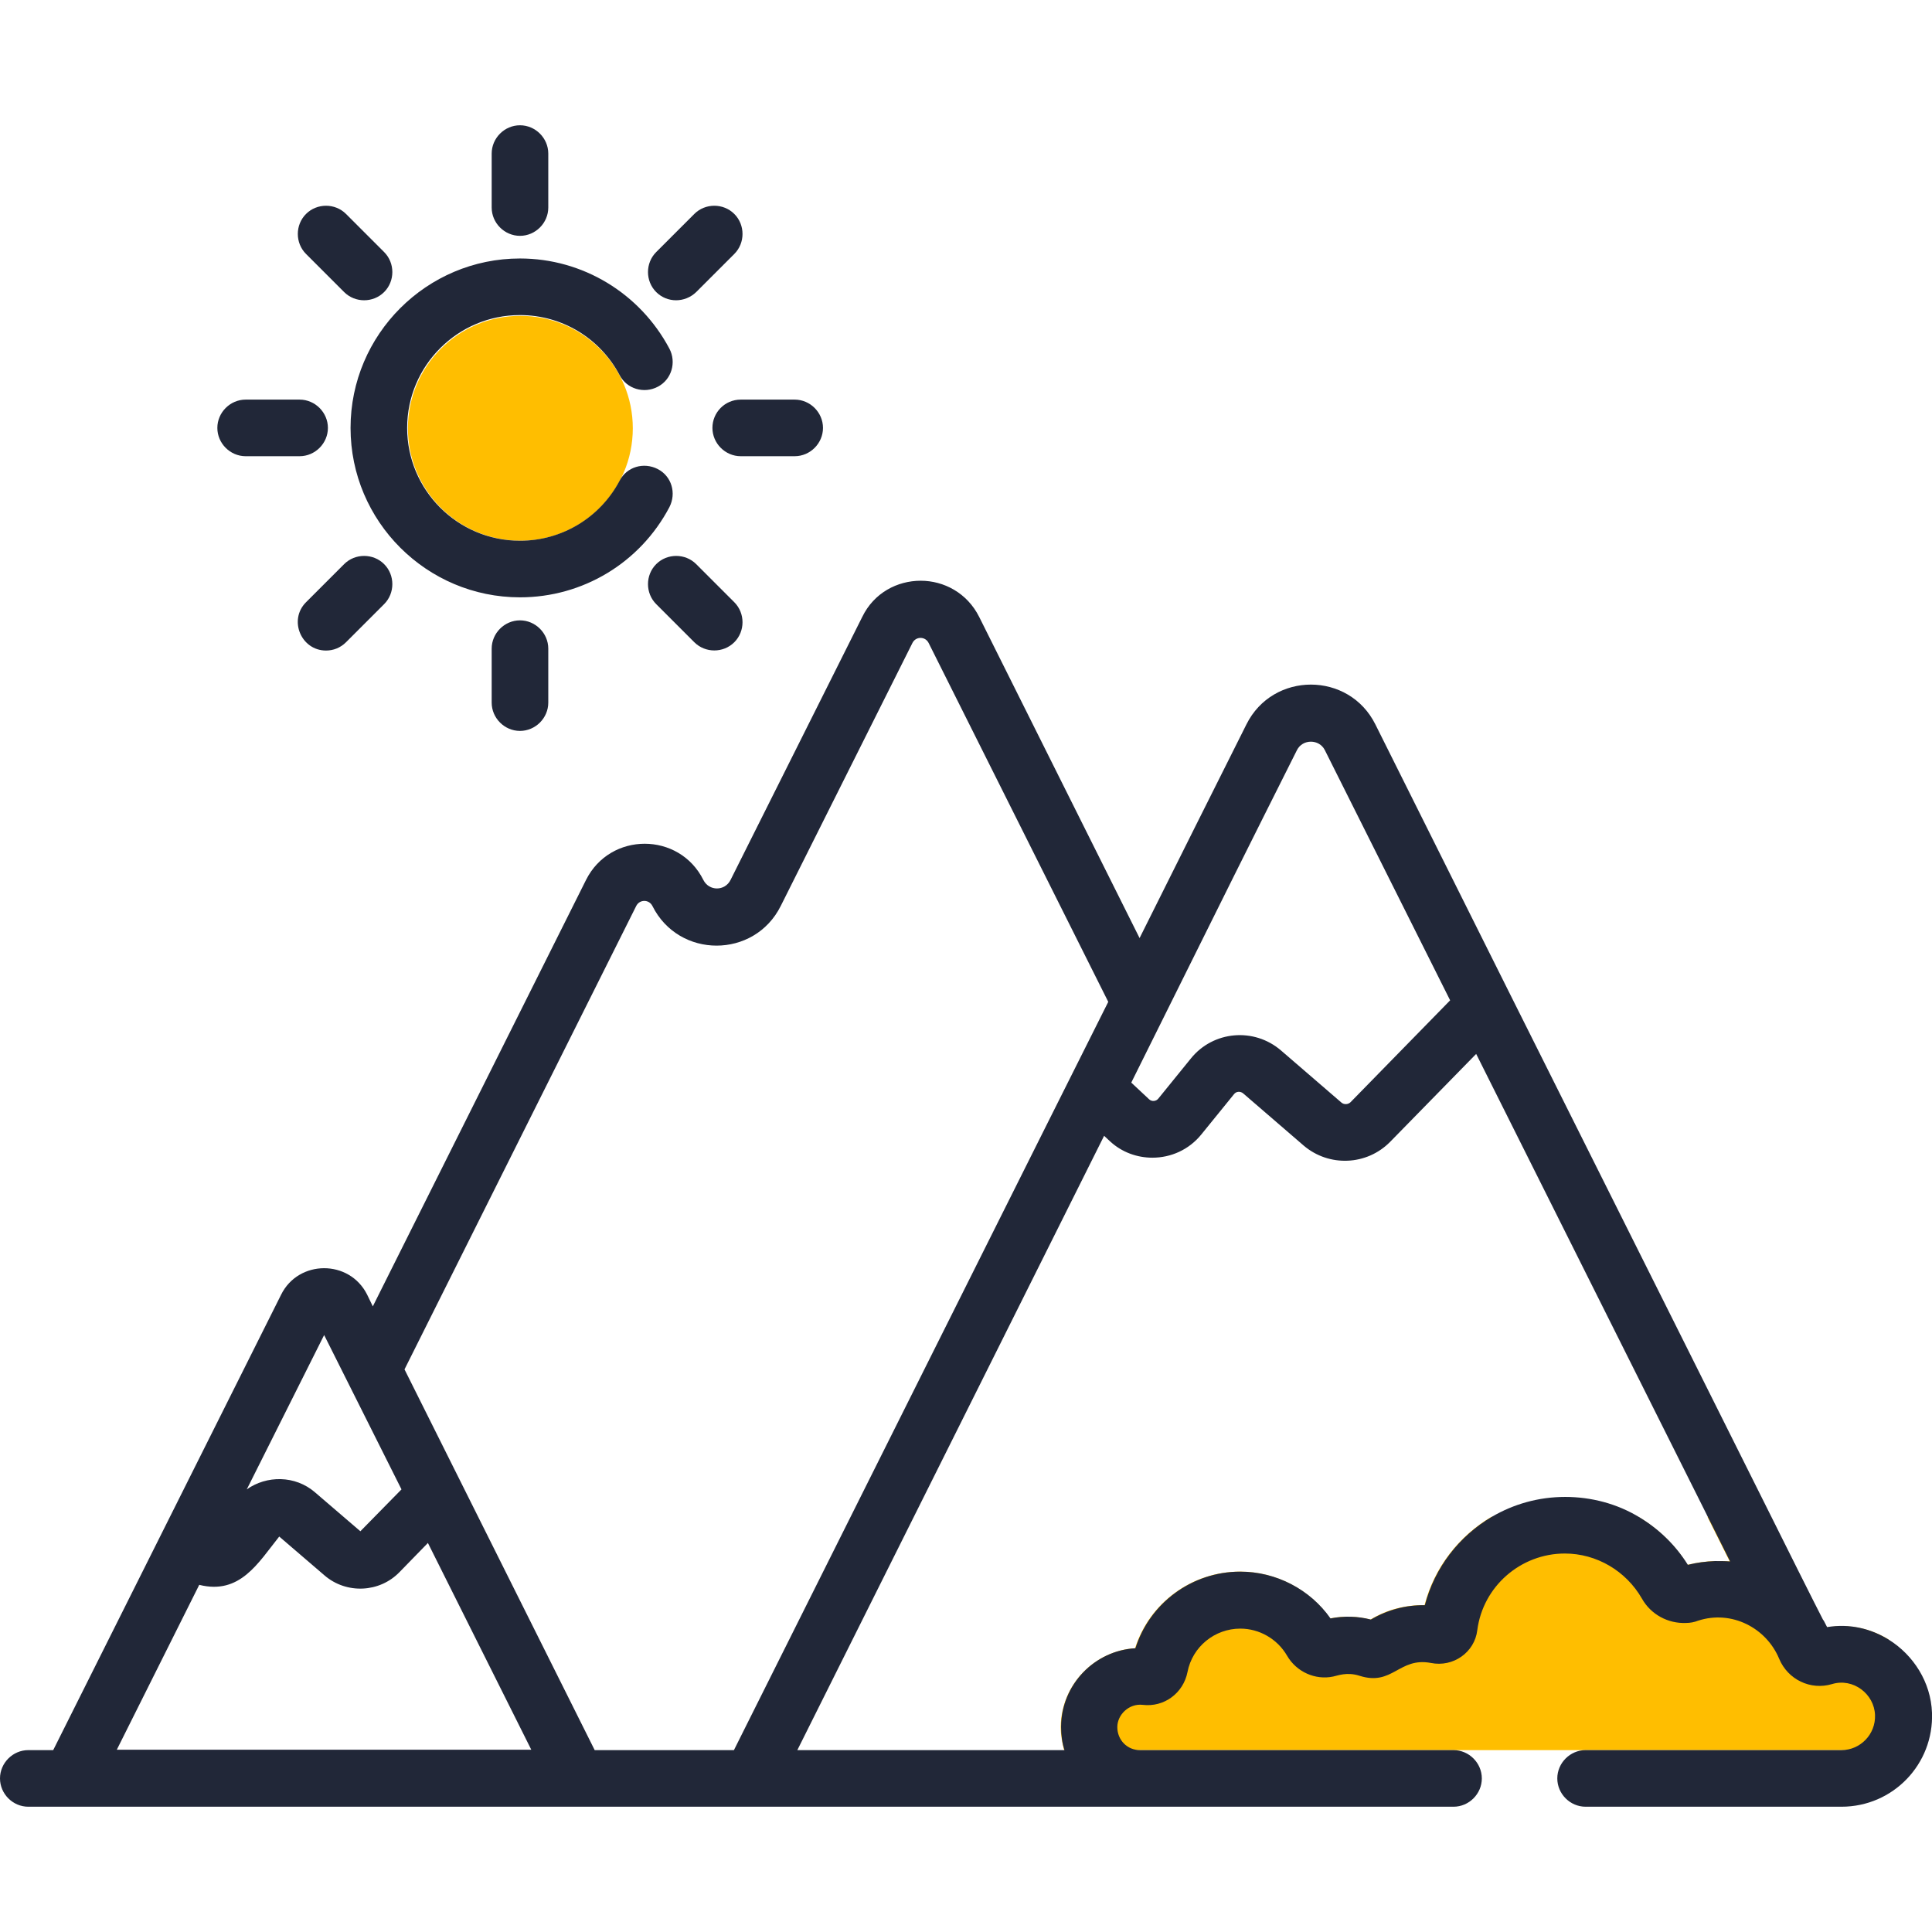 <svg id="Layer_1" xmlns="http://www.w3.org/2000/svg" viewBox="0 0 512 512"><style>.st0{fill:#ffbe00}.st1{fill:#212738}</style><path class="st0" d="M500.5 434.5v29.3H282c-.5-1.8-.9-4.1-.9-6v-.3c.2-11.1 8.9-20 19.7-20.7 3.8-12 15-20.3 27.8-20.3 9.5 0 18.5 4.7 23.9 12.4 3.5-.7 7.2-.6 10.7.3 4.4-2.7 9.4-3.9 14.3-3.8 2.6-10 9.1-18.3 17.7-23.4h39c5.2 3.1 9.7 7.4 13 12.7 2.4-.6 4.8-.9 7.2-1 1.3 0 2.7 0 4 .1l-5.9-11.8h16.8c12 24.1 13.7 27.3 13.8 27.5v-.1s.2.3 1 1.9c6.1-1 11.7.3 16.4 3.2z"/><circle class="st0" cx="137.9" cy="113.5" r="29.8"/><path class="st1" d="M137.8 62.5c4.1 0 7.5-3.4 7.5-7.5V40.7c0-4.1-3.4-7.5-7.5-7.5s-7.5 3.4-7.5 7.5V55c0 4.1 3.4 7.5 7.5 7.5zM130.3 171.9v14.3c0 4.1 3.4 7.5 7.5 7.5s7.5-3.4 7.5-7.5v-14.3c0-4.1-3.4-7.5-7.5-7.5s-7.5 3.4-7.5 7.5zM91.2 77.4c2.9 2.9 7.7 2.9 10.6 0 2.9-2.9 2.9-7.7 0-10.6L91.7 56.7c-2.9-2.9-7.7-2.9-10.6 0-2.9 2.9-2.9 7.7 0 10.6l10.1 10.1zM184.5 149.5c-2.9-2.9-7.7-2.9-10.6 0-2.9 2.9-2.9 7.7 0 10.6l10.1 10.1c2.9 2.9 7.7 2.9 10.6 0s2.9-7.7 0-10.6l-10.1-10.1zM65.1 120.9h14.3c4.1 0 7.5-3.4 7.5-7.5s-3.4-7.5-7.5-7.5H65.1c-4.1 0-7.5 3.4-7.5 7.5s3.4 7.5 7.5 7.5zM188.8 113.4c0 4.1 3.4 7.5 7.5 7.5h14.3c4.1 0 7.5-3.4 7.5-7.5s-3.4-7.5-7.5-7.5h-14.3c-4.2 0-7.5 3.4-7.5 7.5zM91.2 149.5l-10.1 10.1c-4.7 4.7-1.3 12.8 5.3 12.8 1.9 0 3.8-.7 5.3-2.2l10.1-10.1c2.9-2.9 2.9-7.7 0-10.6-2.9-2.9-7.7-2.9-10.6 0zM184.5 77.4l10.1-10.1c2.9-2.9 2.9-7.7 0-10.6-2.9-2.9-7.7-2.9-10.6 0l-10.1 10.1c-2.9 2.9-2.9 7.7 0 10.6 2.9 2.9 7.6 2.9 10.6 0zM512 453.9c-.3-8.1-4.9-15.3-11.5-19.4-4.7-2.9-10.3-4.3-16.3-3.3-.8-1.6-1-1.9-1-1.9v.1c-.1-.2-1.8-3.4-13.8-27.5-11.3-22.7-32-64-69.4-138.8L364.5 192c-7-14.1-27.2-14.1-34.2 0-3.2 6.4-24 47.9-28.3 56.6l-42.5-85.1c-3.2-6.4-9.4-9.6-15.5-9.6-6.2 0-12.4 3.2-15.5 9.6l-34.9 69.7c-1.5 3-5.7 3-7.2 0-6.4-12.8-24.7-12.8-31.1 0l-56.5 113-1.5-3.1c-4.7-9.4-18.2-9.3-22.8 0L14.1 463.8H7.5c-4.1 0-7.5 3.4-7.5 7.5s3.4 7.5 7.5 7.5h377.7c4.1 0 7.5-3.4 7.5-7.5s-3.4-7.5-7.5-7.5h-83.1c-3.4 0-6-2.7-6-6.1 0-3.3 3.1-6.3 6.7-5.9 5.7.7 10.8-3.1 11.9-8.7 1.3-6.7 7.2-11.5 14-11.5 5 0 9.8 2.7 12.4 7.2 2.5 4.3 7.5 6.5 12.2 5.5 1.1-.2 3.6-1.3 7-.2 8.8 2.8 10.4-5 18.9-3.4 5.9 1.2 11.6-2.8 12.3-8.7 1.5-11.6 11.5-20.3 23.2-20.3 8.4 0 16.2 4.6 20.4 11.9 2.4 4.3 7 6.7 11.7 6.5 1.1 0 2.2-.2 3.2-.6 8.9-2.9 18.1 1.9 21.5 10.1 2.3 5.5 8.3 8.4 14 6.7 5.6-1.7 11.2 2.6 11.4 8.2.2 5.1-3.9 9.3-8.9 9.3h-67.8c-4.1 0-7.5 3.4-7.5 7.5s3.4 7.5 7.5 7.5H488c13.7 0 24.5-11.3 24-24.9zM343.7 198.8c1.5-3 5.9-3 7.4 0 2.9 5.8 24.8 49.5 33.2 66.3l-26.4 27c-.6.6-1.7.7-2.4.1l-16-13.8c-7.2-6.2-18-5.2-23.9 2.1l-8.6 10.6c-.6.8-1.8.9-2.5.2l-4.7-4.4c29.5-59.4 28.7-57.8 43.9-88.1zm-257.8 155l20.5 40.9-10.9 11.1-12-10.3c-5.3-4.6-12.9-4.5-18.1-.8l20.5-40.9zm-55 110L52.8 420c10.8 2.7 15.6-5.8 21.2-12.8l12 10.3c5.8 5 14.6 4.6 19.9-.9l7.5-7.7 27.4 54.8H30.9zm126.7 0l-50.4-100.9 61.4-122.8c.9-1.8 3.4-1.8 4.3 0 7 14 27 14 34 0l34.9-69.7c.9-1.8 3.4-1.8 4.3 0l47.6 95.1c-4.3 8.5-91 181.9-99.2 198.3h-36.9zm296.9-50.1c-2.4.1-4.9.4-7.2 1-3.3-5.3-7.8-9.6-13-12.7-5.8-3.5-12.6-5.3-19.5-5.3-7.1 0-13.7 1.9-19.5 5.3-8.6 5.1-15.1 13.4-17.7 23.4-4.9-.1-9.9 1.2-14.3 3.8-3.5-.9-7.1-1-10.7-.3-5.4-7.7-14.4-12.4-23.9-12.4-12.8 0-24 8.3-27.8 20.3-10.8.6-19.6 9.6-19.7 20.7v.3c0 2 .3 4.2.9 6h-70.8L292.6 301l1.5 1.4c3.2 3 7.3 4.4 11.3 4.4 4.9 0 9.7-2.1 13-6.2L327 290c.6-.8 1.7-.9 2.5-.2l16 13.8c6.7 5.7 16.7 5.3 22.9-1l22.8-23.3L452.6 402l5.9 11.8c-1.3-.1-2.6-.1-4-.1zM137.8 158.3c16.6 0 31.8-9.1 39.6-23.9 1.9-3.7.6-8.2-3.1-10.1s-8.2-.6-10.1 3.1c-5.2 9.8-15.3 15.9-26.4 15.9-16.5 0-29.9-13.4-29.9-29.9s13.4-29.9 29.9-29.9c11.1 0 21.2 6.1 26.4 15.9 1.9 3.7 6.5 5 10.1 3.1 3.7-1.9 5-6.5 3.1-10.1-7.8-14.7-23-23.9-39.6-23.9-24.7 0-44.9 20.1-44.9 44.9s20.2 44.9 44.9 44.9z"/></svg>